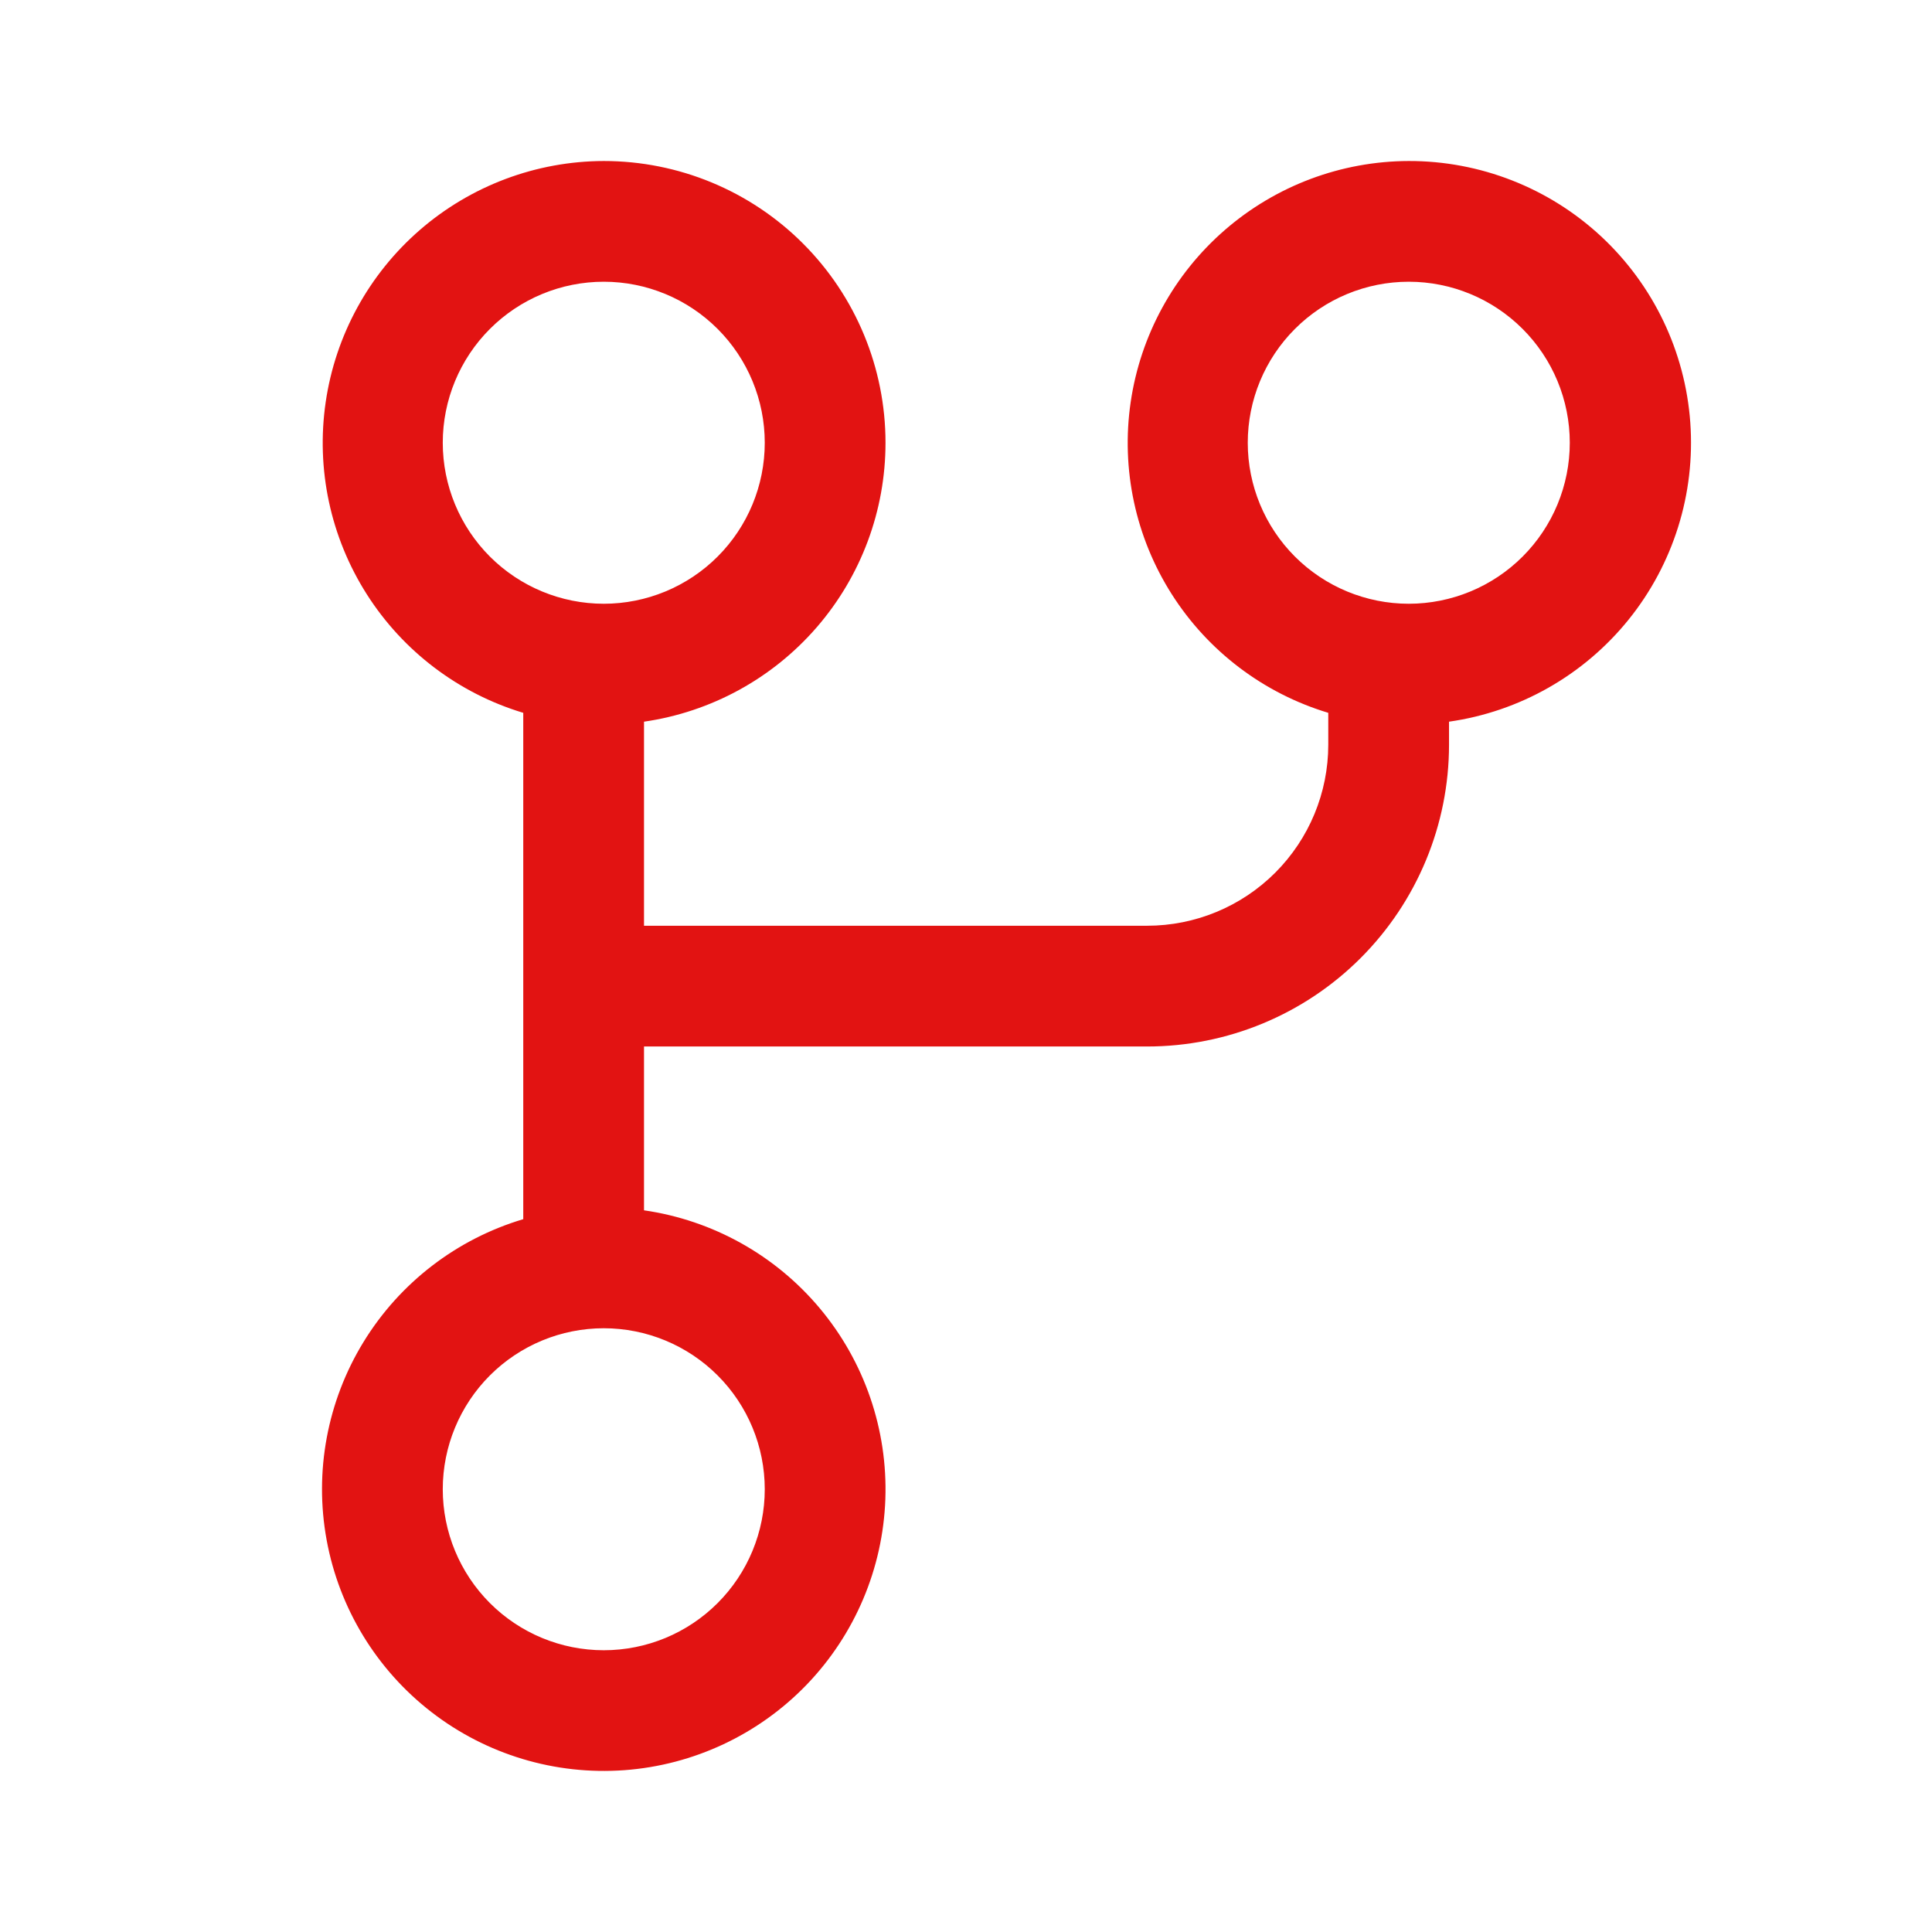 <svg width="74" height="74" viewBox="0 0 74 74" fill="none" xmlns="http://www.w3.org/2000/svg">
<path d="M33.917 16.958C33.918 19.554 32.983 22.062 31.284 24.025C29.585 25.987 27.236 27.271 24.667 27.642V35.458H43.938C45.778 35.458 47.543 34.727 48.844 33.426C50.145 32.125 50.876 30.361 50.876 28.521V27.303C48.398 26.556 46.27 24.944 44.881 22.76C43.492 20.577 42.933 17.967 43.307 15.406C43.681 12.845 44.962 10.503 46.917 8.807C48.872 7.111 51.371 6.174 53.959 6.167C56.691 6.162 59.323 7.193 61.324 9.052C63.325 10.912 64.547 13.461 64.742 16.186C64.938 18.91 64.093 21.608 62.378 23.734C60.663 25.86 58.205 27.257 55.501 27.642V28.521C55.501 31.587 54.282 34.528 52.114 36.697C49.946 38.865 47.005 40.083 43.938 40.083H24.667V46.358C27.3 46.738 29.7 48.077 31.406 50.118C33.112 52.159 34.004 54.759 33.911 57.417C33.817 60.076 32.745 62.606 30.901 64.523C29.056 66.439 26.568 67.607 23.915 67.802C21.262 67.996 18.63 67.204 16.526 65.577C14.421 63.95 12.991 61.603 12.511 58.986C12.031 56.37 12.534 53.668 13.924 51.4C15.314 49.132 17.493 47.457 20.042 46.697V27.303C17.564 26.556 15.437 24.944 14.048 22.76C12.659 20.577 12.1 17.967 12.474 15.406C12.847 12.845 14.128 10.503 16.083 8.807C18.038 7.111 20.538 6.174 23.126 6.167C25.988 6.167 28.733 7.303 30.756 9.327C32.78 11.351 33.917 14.096 33.917 16.958ZM23.126 23.125C24.761 23.125 26.33 22.475 27.486 21.319C28.643 20.162 29.292 18.594 29.292 16.958C29.292 15.323 28.643 13.754 27.486 12.598C26.33 11.441 24.761 10.791 23.126 10.791C21.49 10.791 19.922 11.441 18.765 12.598C17.609 13.754 16.959 15.323 16.959 16.958C16.959 18.594 17.609 20.162 18.765 21.319C19.922 22.475 21.49 23.125 23.126 23.125ZM53.959 23.125C55.594 23.125 57.163 22.475 58.319 21.319C59.476 20.162 60.126 18.594 60.126 16.958C60.126 15.323 59.476 13.754 58.319 12.598C57.163 11.441 55.594 10.791 53.959 10.791C52.324 10.791 50.755 11.441 49.599 12.598C48.442 13.754 47.792 15.323 47.792 16.958C47.792 18.594 48.442 20.162 49.599 21.319C50.755 22.475 52.324 23.125 53.959 23.125ZM29.292 57.041C29.292 55.406 28.643 53.837 27.486 52.681C26.33 51.525 24.761 50.875 23.126 50.875C21.49 50.875 19.922 51.525 18.765 52.681C17.609 53.837 16.959 55.406 16.959 57.041C16.959 58.677 17.609 60.245 18.765 61.402C19.922 62.559 21.49 63.208 23.126 63.208C24.761 63.208 26.33 62.559 27.486 61.402C28.643 60.245 29.292 58.677 29.292 57.041Z" fill="#E21312"/>
</svg>
